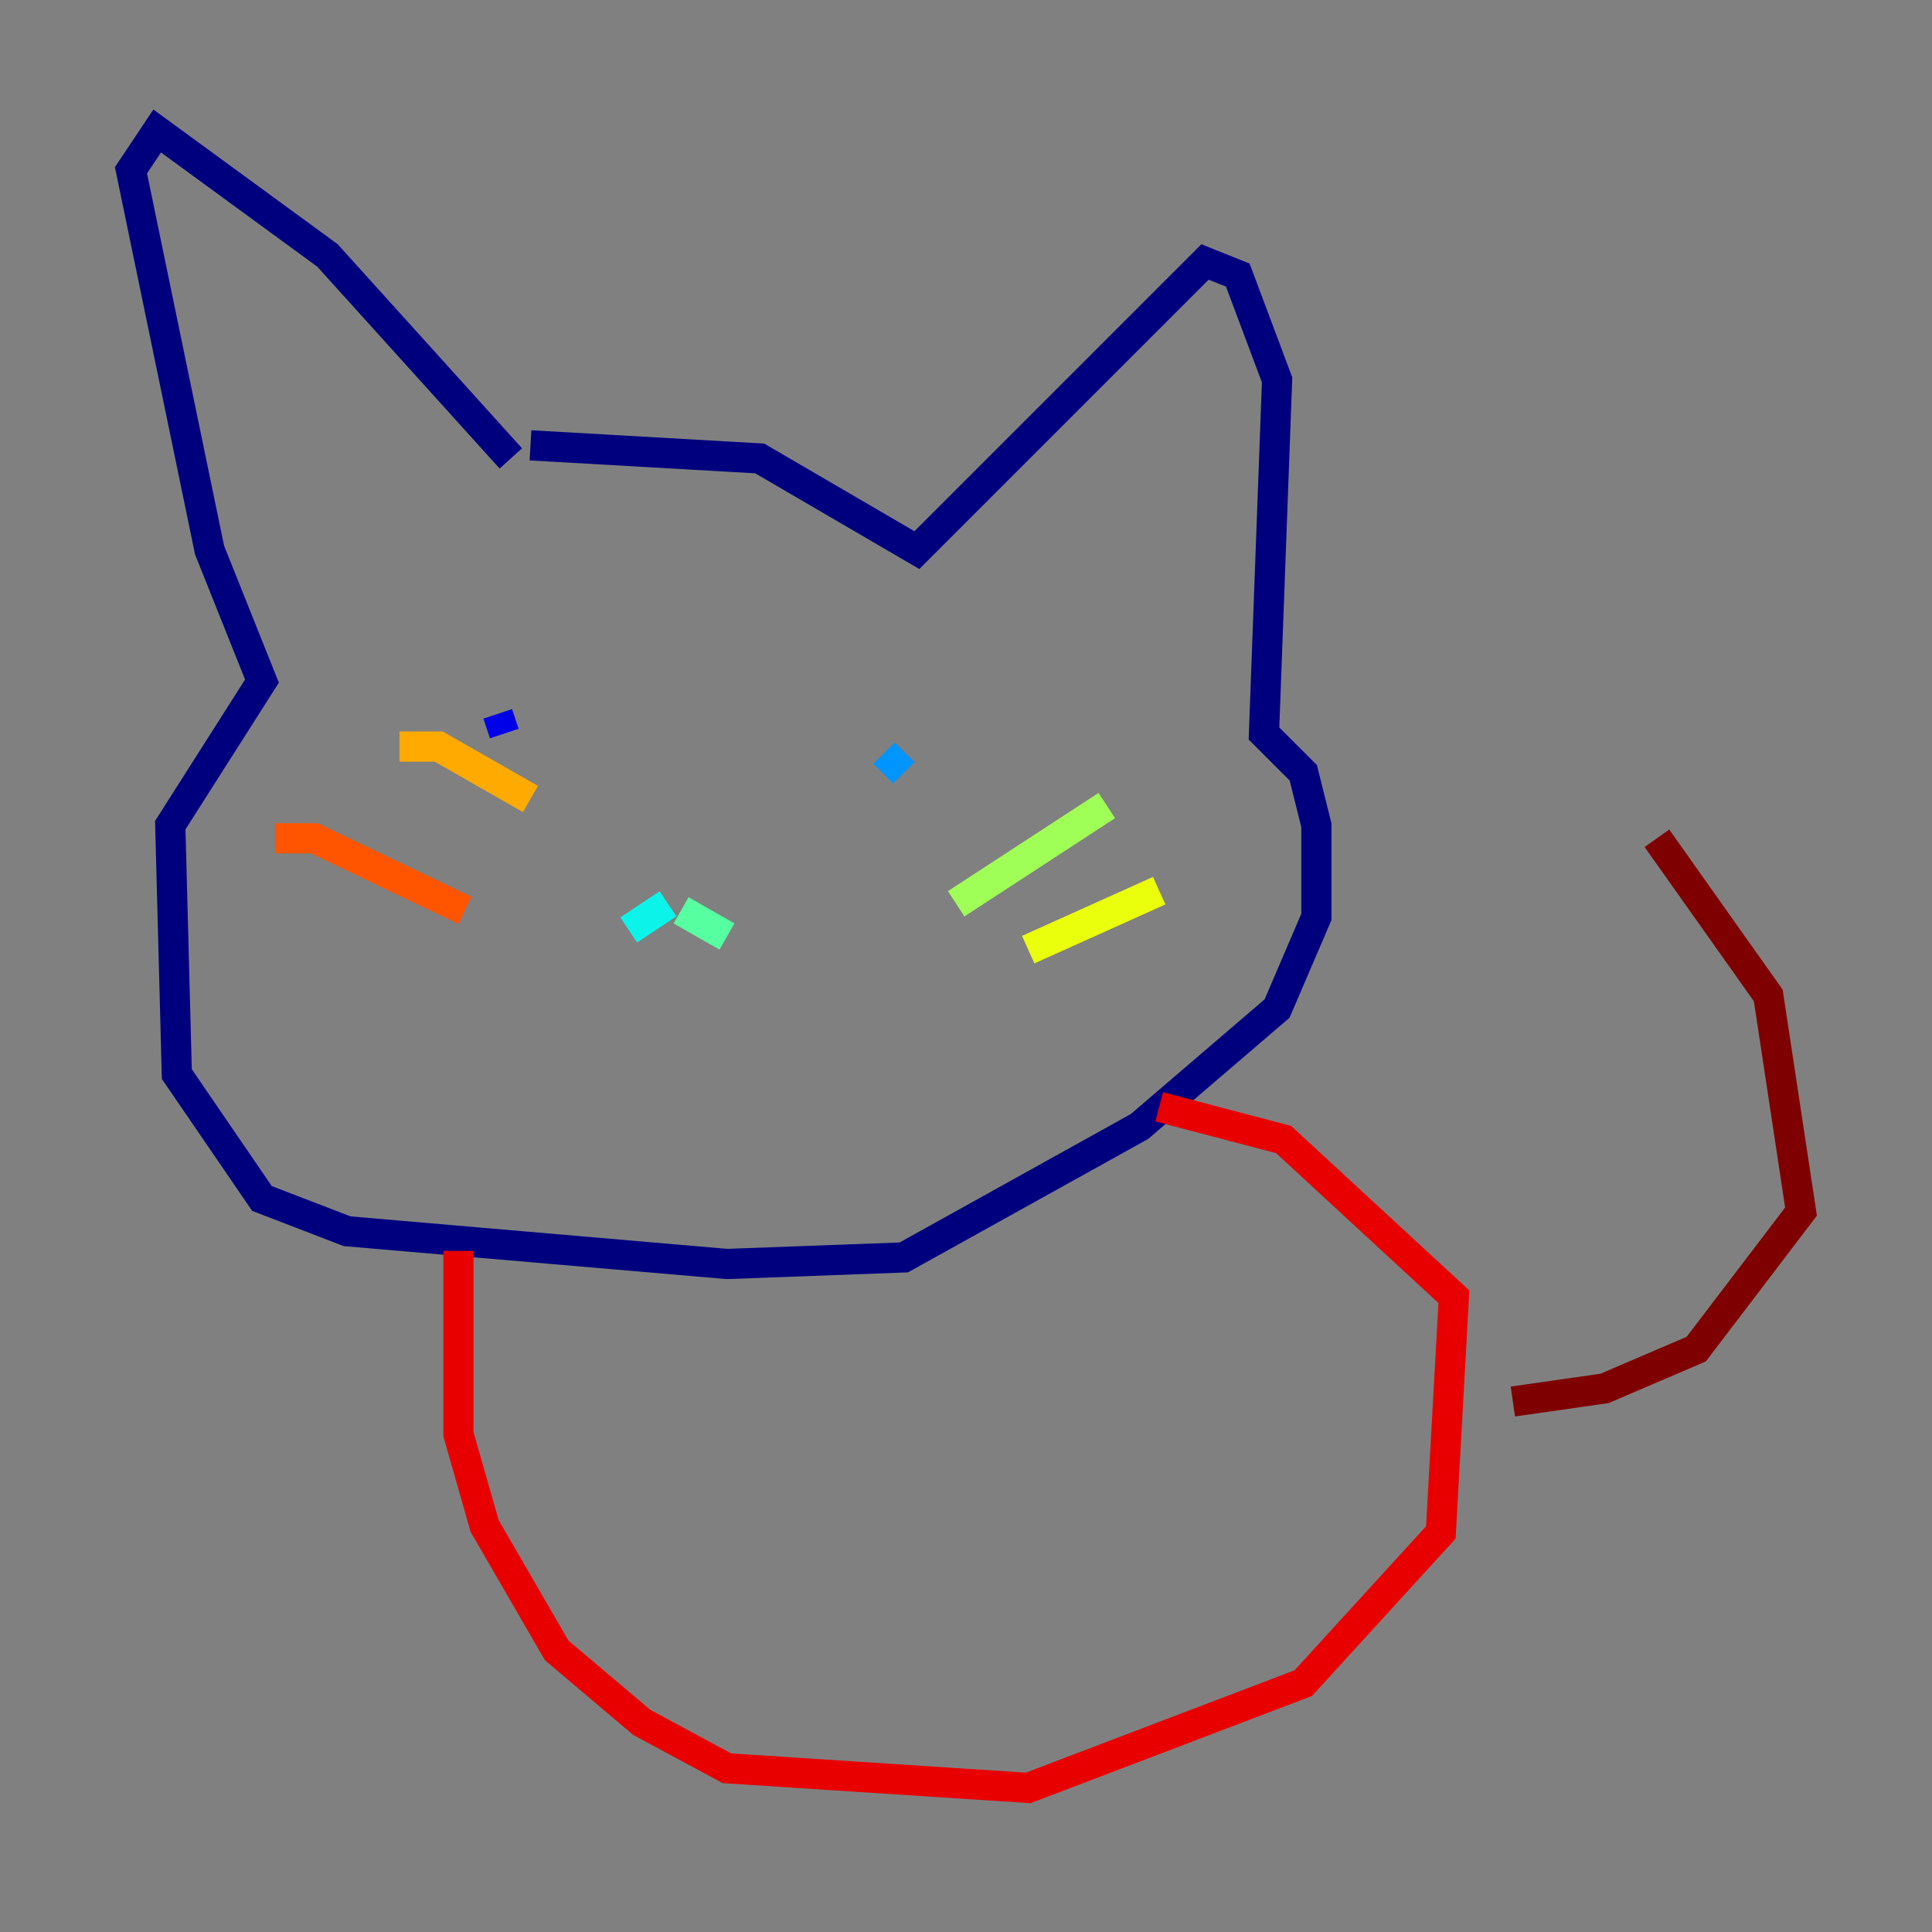 <?xml version="1.0" encoding="utf-8" ?>
<svg baseProfile="tiny" height="128" version="1.2" viewBox="0,0,128,128" width="128" xmlns="http://www.w3.org/2000/svg" xmlns:ev="http://www.w3.org/2001/xml-events" xmlns:xlink="http://www.w3.org/1999/xlink"><rect x="0" y="0" width="128" height="128" fill="#808080" stroke="none"/><defs /><polyline fill="none" points="33.844,30.373 21.695,16.922 10.414,8.678 8.678,11.281 13.885,36.447 17.356,45.125 11.281,54.671 11.715,71.159 17.356,79.403 22.997,81.573 48.163,83.742 59.878,83.308 75.498,74.63 84.61,66.82 87.214,60.746 87.214,54.671 86.346,51.2 83.742,48.597 84.61,25.166 82.007,18.224 79.837,17.356 60.746,36.447 50.332,30.373 35.146,29.505" stroke="#00007f" stroke-width="2" /><polyline fill="none" points="32.976,47.295 33.41,48.597" stroke="#0000e8" stroke-width="2" /><polyline fill="none" points="58.576,49.898 58.576,49.898" stroke="#0038ff" stroke-width="2" /><polyline fill="none" points="58.576,49.898 59.878,51.2" stroke="#0094ff" stroke-width="2" /><polyline fill="none" points="44.258,59.878 41.654,61.614" stroke="#0cf4ea" stroke-width="2" /><polyline fill="none" points="45.125,60.312 48.163,62.047" stroke="#56ffa0" stroke-width="2" /><polyline fill="none" points="63.349,59.878 73.329,53.37" stroke="#a0ff56" stroke-width="2" /><polyline fill="none" points="68.122,62.915 76.8,59.01" stroke="#eaff0c" stroke-width="2" /><polyline fill="none" points="26.468,49.464 29.071,49.464 35.146,52.936" stroke="#ffaa00" stroke-width="2" /><polyline fill="none" points="18.224,55.539 20.827,55.539 30.807,60.312" stroke="#ff5500" stroke-width="2" /><polyline fill="none" points="30.373,82.875 30.373,95.024 32.108,101.098 36.881,109.342 42.522,114.115 48.163,117.153 68.122,118.454 86.346,111.512 95.458,101.532 96.325,85.912 85.044,75.498 76.8,73.329" stroke="#e80000" stroke-width="2" /><polyline fill="none" points="100.231,92.854 106.305,91.986 112.38,89.383 119.322,80.271 117.153,65.953 109.776,55.539" stroke="#7f0000" stroke-width="2" /></svg>